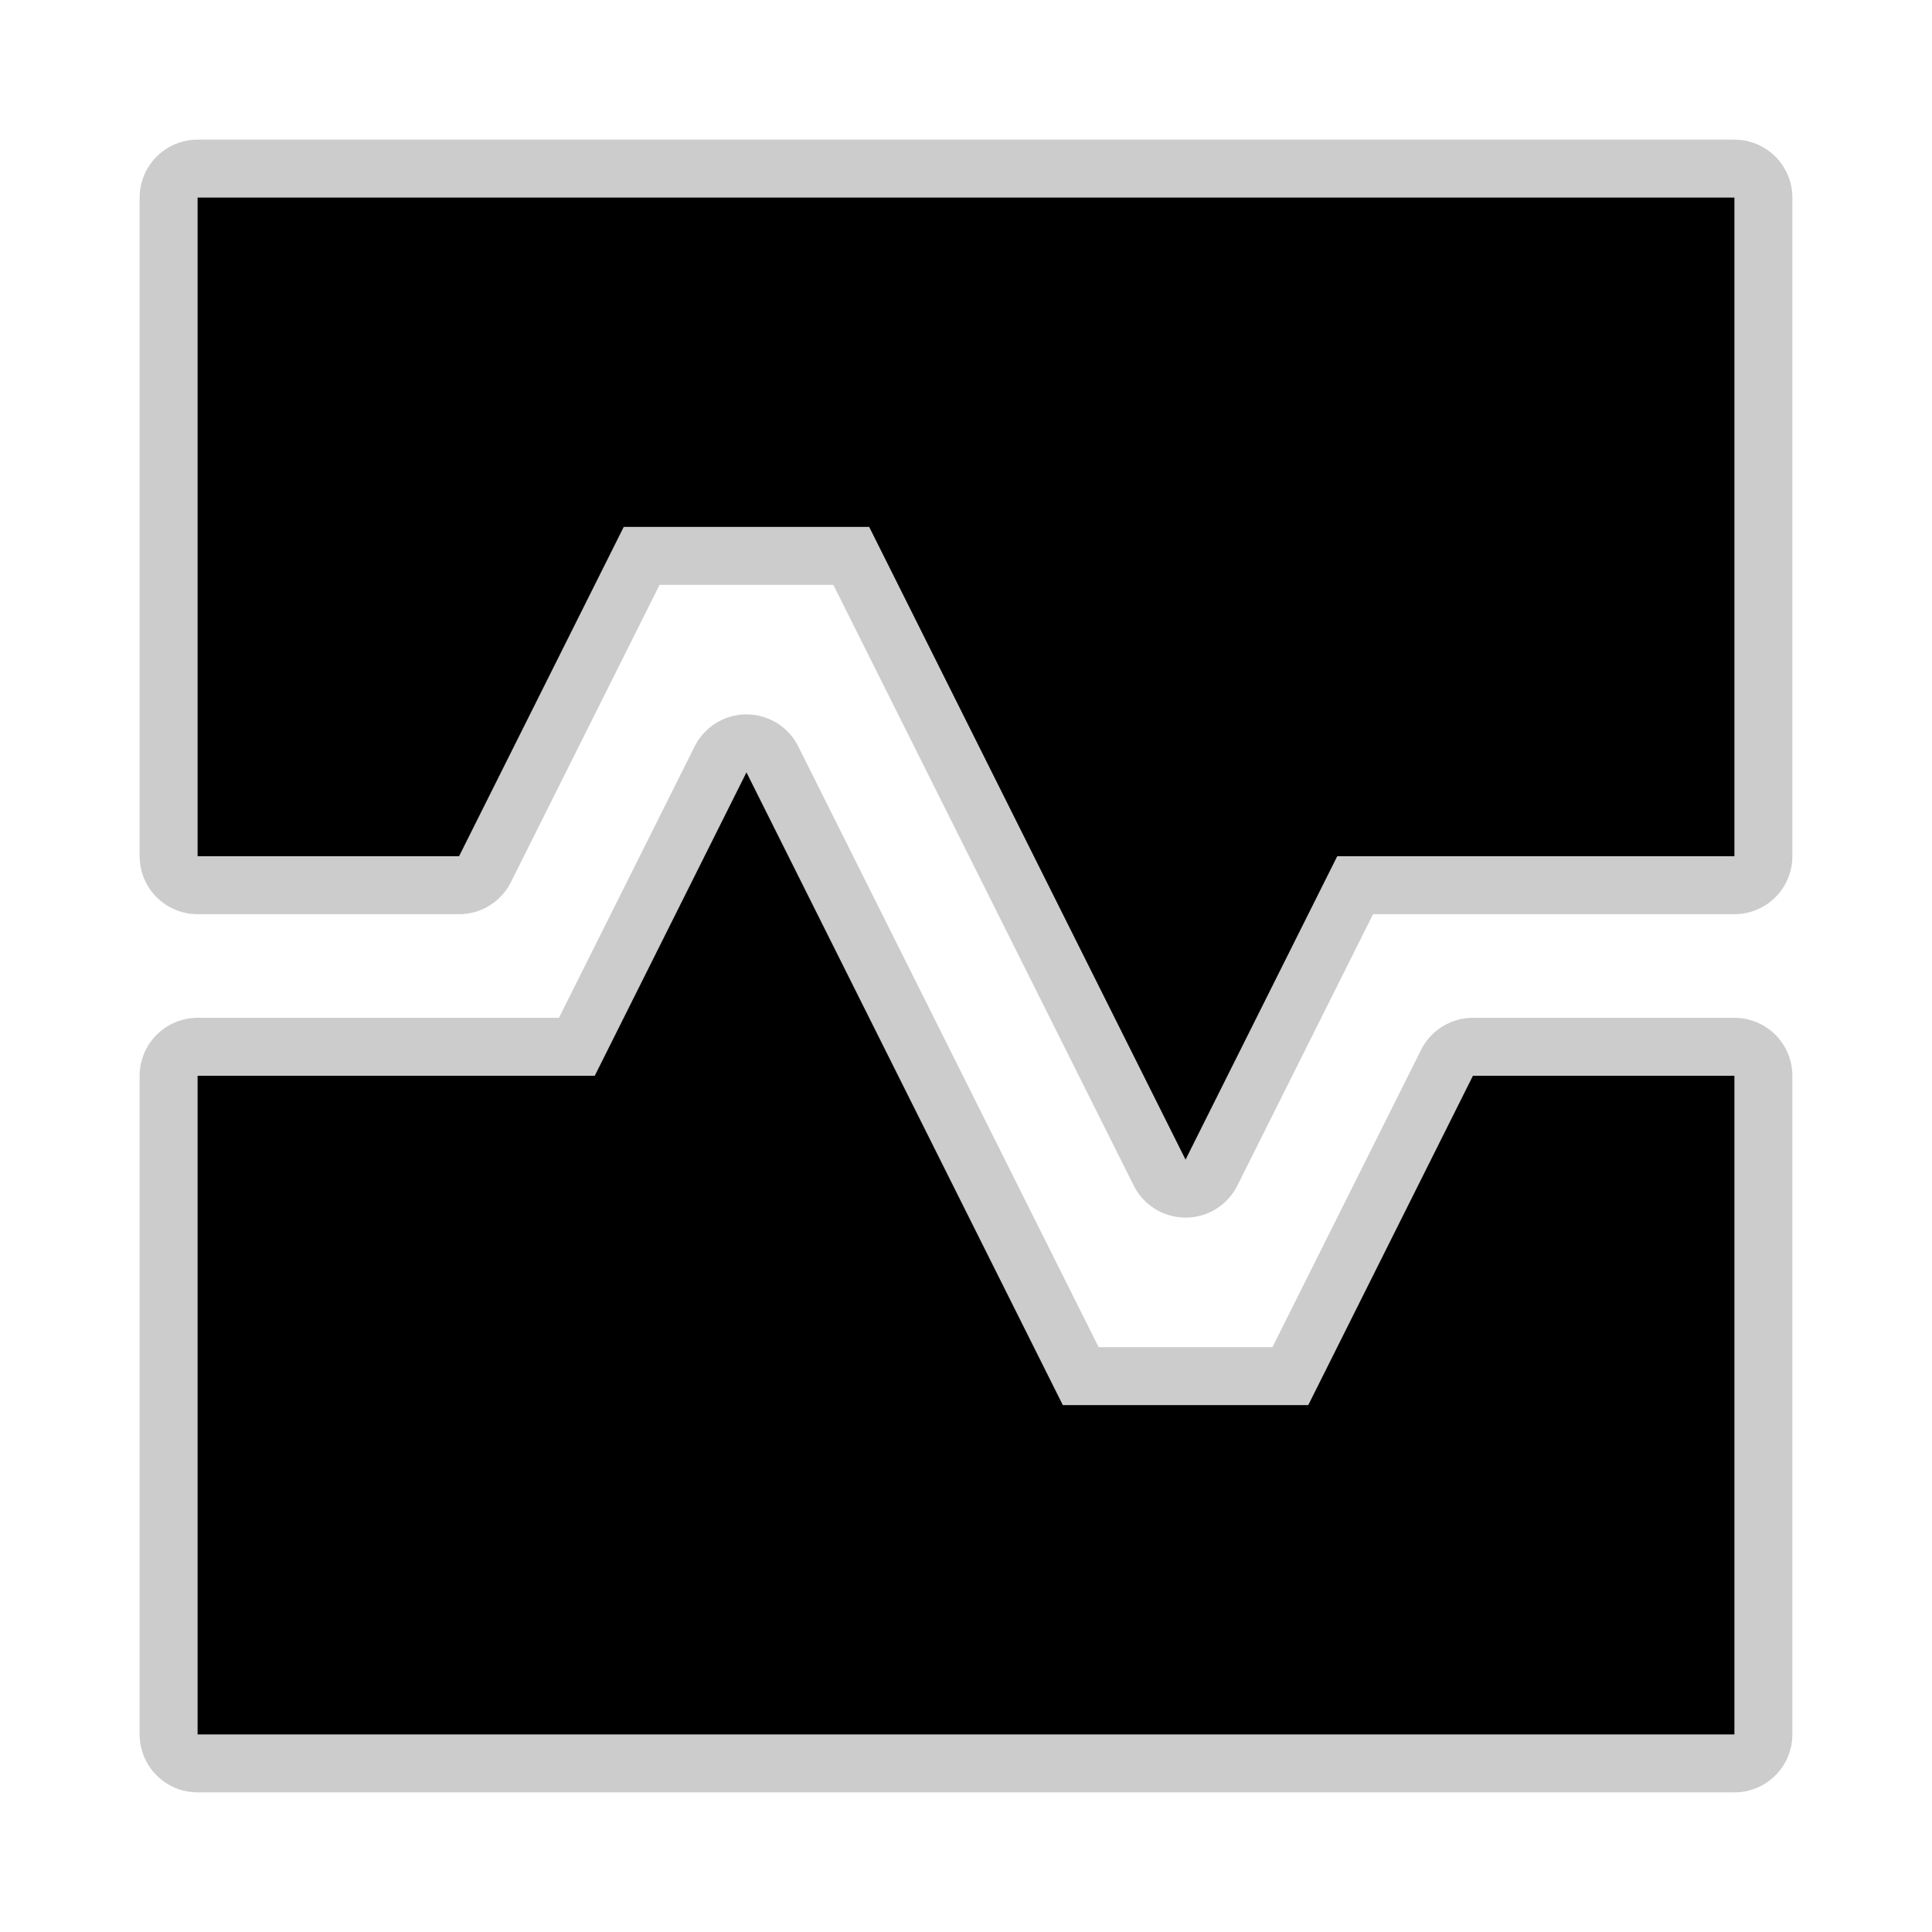 <!DOCTYPE svg PUBLIC "-//W3C//DTD SVG 1.1//EN" "http://www.w3.org/Graphics/SVG/1.1/DTD/svg11.dtd">
<!-- Uploaded to: SVG Repo, www.svgrepo.com, Transformed by: SVG Repo Mixer Tools -->
<svg width="110px" height="110px" viewBox="-0.8 -0.8 17.60 17.60" fill="none" xmlns="http://www.w3.org/2000/svg" transform="rotate(0)" stroke="#000000" stroke-width="0">
<g id="SVGRepo_bgCarrier" stroke-width="0"/>
<g id="SVGRepo_tracerCarrier" stroke-linecap="round" stroke-linejoin="round" stroke="#CCCCCC" stroke-width="1.056"> <path d="M15 1H1V7H3.382L4.882 4L7.118 4L10 9.764L11.382 7H15V1Z" fill="#000000"/> <path d="M15 9H12.618L11.118 12L8.882 12L6 6.236L4.618 9H1V15H15V9Z" fill="#000000"/> </g>
<g id="SVGRepo_iconCarrier"> <path d="M15 1H1V7H3.382L4.882 4L7.118 4L10 9.764L11.382 7H15V1Z" fill="#000000"/> <path d="M15 9H12.618L11.118 12L8.882 12L6 6.236L4.618 9H1V15H15V9Z" fill="#000000"/> </g>
</svg>